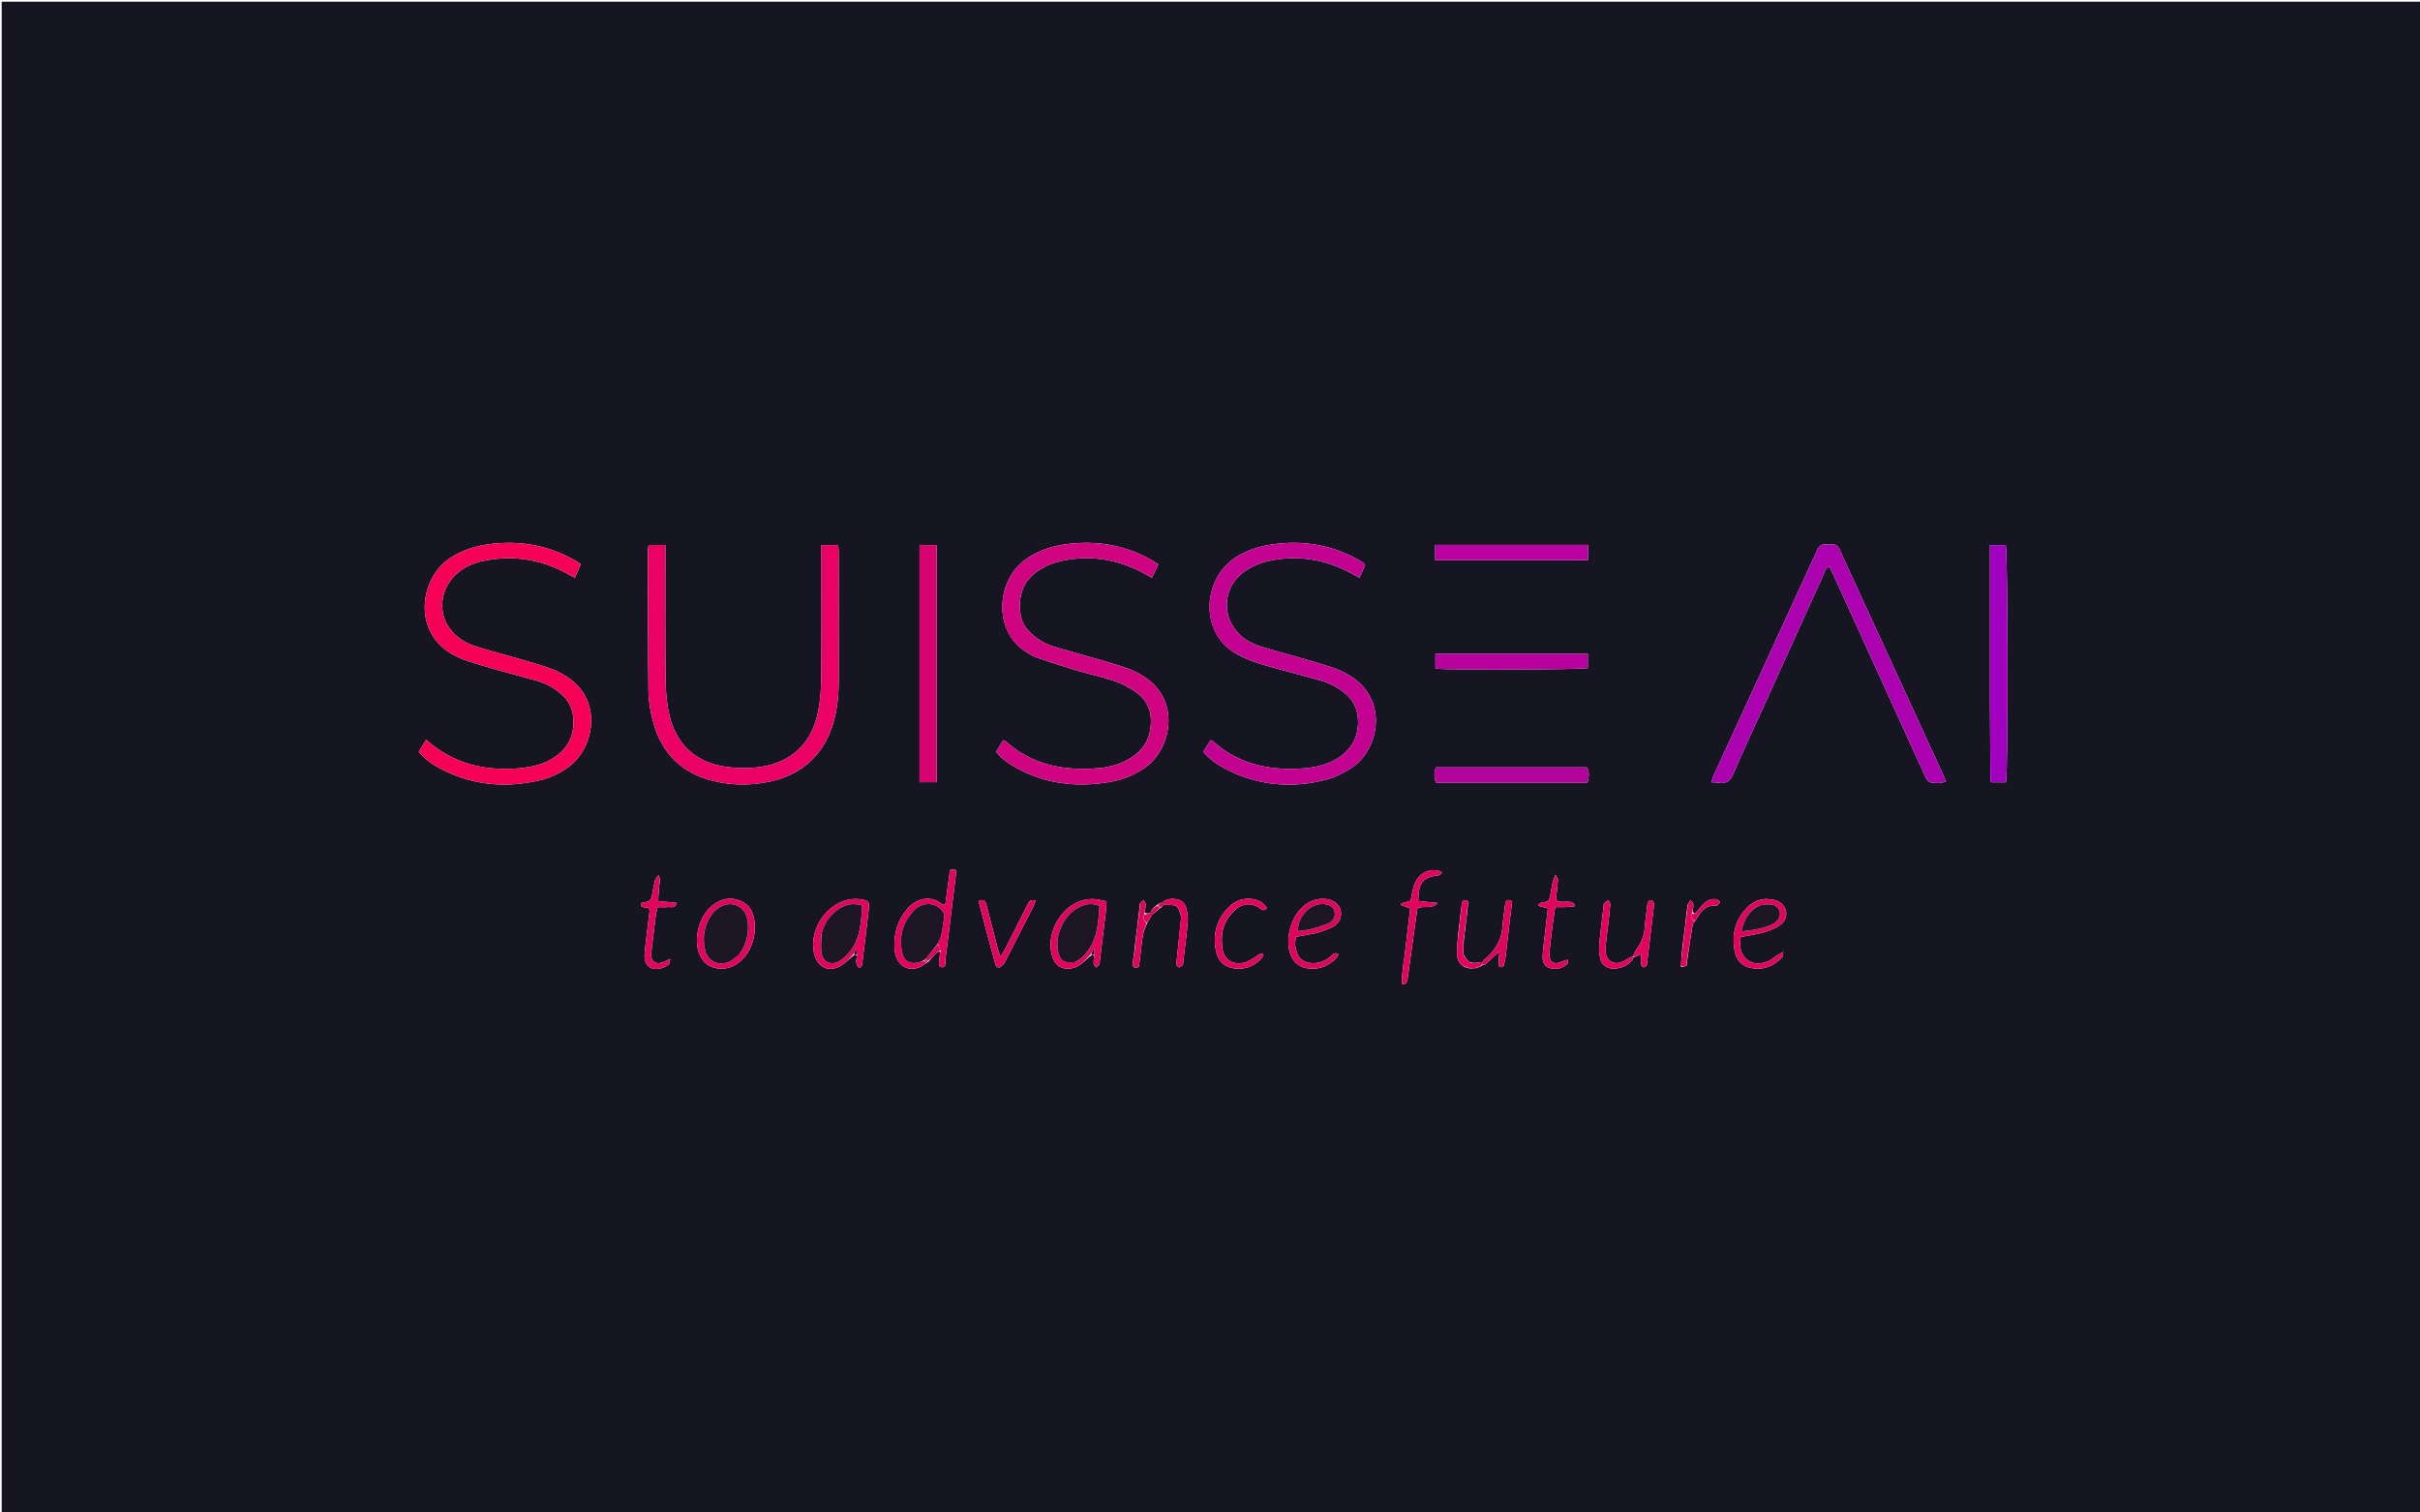 <svg version="1.1" id="Layer_1" xmlns="http://www.w3.org/2000/svg" xmlns:xlink="http://www.w3.org/1999/xlink" x="0px" y="0px"
	 width="100%" viewBox="0 0 2880 1800" enable-background="new 0 0 2880 1800" xml:space="preserve">
<path fill="#161622" opacity="1" stroke="none" 
	d="
M1898,1802 
	C1265.333,1802 633.667,1802 2,1802 
	C2,1202 2,602 2,2 
	C962,2 1922,2 2882,2 
	C2882,602 2882,1202 2882,1802 
	C2554.333,1802 2226.667,1802 1898,1802 
M1376.09,1077.646 
	C1373.009,1080.678 1368.444,1082.83 1369.509,1090.252 
	C1373.827,1086.347 1377.193,1083.304 1382.634,1079.293 
	C1383.545,1078.109 1384.456,1076.924 1385.504,1075.563 
	C1381.896,1073.022 1379.722,1075.16 1376.09,1077.646 
M1105.437,1143.943 
	C1108.292,1140.707 1110.99,1137.311 1114.069,1134.305 
	C1115.557,1132.853 1117.759,1132.133 1119.006,1132.748 
	C1118.625,1135.715 1117.993,1138.678 1117.931,1141.652 
	C1117.86,1145.051 1115.757,1150.446 1120.341,1151.081 
	C1126.604,1151.95 1124.62,1145.359 1125.053,1142.172 
	C1128.323,1118.1 1131.092,1093.959 1134.034,1069.842 
	C1135.242,1059.931 1136.645,1050.041 1137.66,1040.111 
	C1138.23,1034.537 1137.465,1034.176 1130.573,1035.461 
	C1128.726,1049.141 1126.869,1062.896 1124.927,1077.279 
	C1122.718,1076.451 1121.319,1076.284 1120.405,1075.529 
	C1108.873,1066.009 1091.519,1067.8 1079.539,1081.872 
	C1068.468,1094.878 1063.879,1110.272 1064.4,1127.196 
	C1064.511,1130.81 1065.19,1134.524 1066.299,1137.969 
	C1070.25,1150.237 1080.955,1155.696 1093.176,1151.517 
	C1096.507,1150.378 1099.367,1147.863 1103.241,1145.814 
	C1103.762,1145.545 1104.077,1145.122 1105.437,1143.943 
M2001.564,1133.558 
	C2001.136,1139.036 2000.709,1144.514 2000.44,1150.966 
	C2002.413,1150.689 2004.386,1150.413 2007.131,1149.258 
	C2007.215,1148.112 2007.3,1146.965 2007.841,1144.927 
	C2007.904,1143.28 2007.968,1141.633 2008.557,1138.418 
	C2010.414,1125.931 2012.271,1113.444 2014.408,1100.51 
	C2014.489,1100.133 2014.382,1099.822 2015.626,1098.05 
	C2016.085,1097.492 2016.544,1096.934 2017.86,1095.438 
	C2023.455,1085.738 2029.346,1076.604 2042.815,1077.789 
	C2044.114,1077.903 2045.661,1075.186 2047.093,1073.784 
	C2045.751,1072.588 2044.567,1070.657 2043.038,1070.328 
	C2037.472,1069.131 2032.457,1071.21 2028.4,1074.794 
	C2024.976,1077.818 2022.247,1081.63 2019.218,1085.1 
	C2017.696,1086.842 2016.284,1089.123 2014.353,1084.516 
	C2014.683,1081.657 2015.504,1078.737 2015.162,1075.96 
	C2014.953,1074.261 2012.959,1072.781 2011.766,1071.203 
	C2010.741,1072.868 2009.715,1074.533 2008.228,1077.079 
	C2008.164,1078.713 2008.1,1080.347 2007.509,1083.556 
	C2005.895,1097.772 2004.281,1111.987 2002.206,1127.081 
	C2002.151,1128.715 2002.096,1130.349 2001.564,1133.558 
M1743.862,1105.166 
	C1743.845,1104.135 1743.828,1103.104 1744.246,1100.533 
	C1744.704,1096.319 1745.162,1092.106 1746.012,1087.186 
	C1745.989,1086.131 1745.965,1085.077 1746.471,1082.215 
	C1746.78,1079.047 1747.088,1075.88 1747.383,1072.858 
	C1743.038,1070.491 1740.365,1070.884 1739.677,1075.469 
	C1739.05,1079.651 1738.756,1083.883 1737.923,1088.81 
	C1737.943,1089.876 1737.964,1090.941 1737.478,1093.401 
	C1737.216,1096.335 1736.953,1099.27 1736.224,1103.077 
	C1736.177,1104.707 1736.13,1106.337 1735.604,1109.586 
	C1734.959,1117.747 1733.767,1125.912 1733.841,1134.066 
	C1733.901,1140.672 1735.694,1147.146 1743.4,1151.064 
	C1744.949,1151.413 1746.499,1151.762 1749.608,1152.558 
	C1751.738,1152.372 1753.869,1152.187 1756.955,1152.188 
	C1758.429,1151.56 1759.903,1150.932 1763.575,1149.423 
	C1765.788,1146.729 1766.297,1144.678 1761.687,1144.994 
	C1760.417,1145.081 1759.188,1145.761 1756.633,1145.979 
	C1754.427,1146 1752.222,1146.022 1748.663,1145.139 
	C1746.5,1142.769 1744.336,1140.399 1742.26,1137.038 
	C1741.961,1136.101 1741.662,1135.165 1741.539,1132.467 
	C1741.527,1128.928 1741.514,1125.389 1741.964,1120.946 
	C1742.025,1119.275 1742.086,1117.604 1742.652,1114.558 
	C1742.92,1111.652 1743.187,1108.746 1743.862,1105.166 
M1365.631,1097.881 
	C1367.696,1094.289 1369.761,1090.698 1372.316,1086.254 
	C1367.698,1087.048 1364.803,1087.546 1362.355,1086.466 
	C1362.758,1082.935 1363.478,1079.398 1363.419,1075.874 
	C1363.393,1074.302 1361.803,1072.755 1360.922,1071.197 
	C1359.486,1072.56 1357.898,1073.804 1356.692,1075.346 
	C1356.223,1075.945 1356.617,1077.218 1356.161,1079.073 
	C1356.099,1080.719 1356.038,1082.365 1355.459,1085.583 
	C1353.854,1099.788 1352.249,1113.992 1350.184,1129.075 
	C1350.14,1130.71 1350.095,1132.344 1349.593,1135.421 
	C1349.07,1139.036 1348.38,1142.638 1348.062,1146.271 
	C1347.575,1151.819 1350.639,1152.154 1355.432,1150.81 
	C1356.347,1143.083 1357.264,1135.542 1358.128,1127.995 
	C1359.26,1118.115 1359.996,1108.153 1365.631,1097.881 
M1301.999,1137.953 
	C1301.824,1140.944 1301.3,1143.972 1301.614,1146.911 
	C1301.784,1148.505 1303.38,1149.948 1304.333,1151.458 
	C1305.631,1150.294 1307.412,1149.359 1308.104,1147.905 
	C1308.925,1146.182 1308.848,1144.016 1309.092,1142.034 
	C1311.36,1123.528 1313.647,1105.024 1315.847,1086.51 
	C1316.347,1082.307 1316.53,1078.067 1316.941,1072.776 
	C1311.294,1071.694 1306.529,1070.149 1301.711,1069.959 
	C1267.089,1068.598 1241.889,1109.273 1252.822,1139.891 
	C1256.955,1151.462 1267.71,1155.497 1279.819,1151.116 
	C1287.808,1148.225 1292.193,1141.414 1299.813,1136.143 
	C1300.472,1136.209 1301.13,1136.275 1301.999,1137.953 
M1019.755,1137.895 
	C1019.503,1140.544 1018.823,1143.245 1019.137,1145.825 
	C1019.373,1147.773 1020.54,1150.828 1021.884,1151.189 
	C1025.63,1152.196 1025.871,1148.851 1026.197,1146.18 
	C1028.815,1124.71 1031.541,1103.254 1033.968,1081.763 
	C1034.932,1073.224 1033.826,1072.098 1025.346,1070.458 
	C1023.398,1070.081 1021.386,1069.948 1019.397,1069.882 
	C988.71,1068.859 962.218,1102.402 968.719,1134.021 
	C972.481,1152.315 988.086,1158.617 1003.291,1147.636 
	C1007.805,1144.375 1011.408,1139.853 1017.508,1136.078 
	C1018.201,1136.131 1018.894,1136.184 1019.755,1137.895 
M926.727,927.536 
	C960.837,916.501 982.191,893.296 992.061,859.11 
	C996.628,843.289 998.12,827.099 998.113,810.702 
	C998.09,759.737 998.127,708.772 998.097,657.808 
	C998.095,654.904 997.704,652 997.463,648.667 
	C990.749,648.667 984.658,648.667 977.582,648.667 
	C977.582,653.625 977.583,657.921 977.582,662.218 
	C977.581,709.851 977.835,757.487 977.418,805.117 
	C977.3,818.708 976.379,832.499 973.85,845.823 
	C966.381,885.174 941.053,908.653 901.361,913.194 
	C889.886,914.507 877.967,914.444 866.514,912.971 
	C828.025,908.022 804.193,886.358 796.036,848.409 
	C793.124,834.863 792.178,820.691 792.045,806.789 
	C791.58,758.16 791.861,709.525 791.859,660.892 
	C791.859,656.997 791.859,653.101 791.859,648.614 
	C784.459,648.614 778.339,648.614 771.947,648.614 
	C771.614,651.063 771.114,653.009 771.117,654.955 
	C771.194,710.915 770.954,766.879 771.719,822.83 
	C771.895,835.647 774.323,848.77 777.854,861.142 
	C788.226,897.487 812.329,920.59 849.096,929.481 
	C874.435,935.609 899.956,935.089 926.727,927.536 
M620.018,914.131 
	C578.119,918.206 539.927,909.518 507.147,880.339 
	C504.012,885.487 501.295,889.951 498.389,894.723 
	C506.25,904.338 515.981,910.674 526.383,915.949 
	C564.341,935.197 604.075,938.178 645.003,927.987 
	C656.728,925.068 667.387,919.585 677.169,912.352 
	C707.164,890.172 718.429,832.912 673.991,805.071 
	C668.103,801.382 661.854,797.953 655.33,795.661 
	C642.774,791.249 629.939,787.612 617.152,783.884 
	C600.847,779.132 584.399,774.862 568.16,769.901 
	C556.549,766.354 545.788,760.735 537.84,751.346 
	C533.859,746.641 530.282,740.971 528.508,735.134 
	C522.297,714.701 529.438,693.829 546.226,680.594 
	C554.496,674.073 563.921,669.973 574.143,667.771 
	C609.12,660.237 642.354,665.104 673.836,682.064 
	C676.977,683.756 680.112,685.459 684.09,687.612 
	C686.623,681.899 688.832,676.917 691.272,671.415 
	C687.382,669.006 684.401,666.952 681.238,665.232 
	C651.293,648.952 619.315,643.345 585.568,647.173 
	C567.105,649.267 549.854,654.445 534.262,665.14 
	C498.181,689.89 489.87,757.811 545.473,782.259 
	C549.435,784 553.417,785.779 557.539,787.054 
	C569.628,790.793 581.757,794.41 593.936,797.841 
	C609.002,802.087 624.194,805.892 639.218,810.278 
	C650.217,813.49 660.081,819.034 668.687,826.688 
	C677.077,834.151 681.448,843.552 682.309,854.7 
	C684.041,877.117 674.294,893.23 655.151,904.123 
	C644.833,909.994 633.486,912.555 620.018,914.131 
M1471.006,777.906 
	C1488.603,787.924 1508.086,792.596 1527.381,797.806 
	C1542.494,801.887 1557.652,805.817 1572.683,810.181 
	C1583.687,813.376 1593.56,818.889 1602.219,826.48 
	C1610.671,833.891 1615.137,843.276 1616.051,854.398 
	C1617.963,877.67 1606.915,895.962 1584.742,906.283 
	C1572.439,912.009 1559.3,914.115 1545.921,914.78 
	C1508.329,916.646 1473.727,908.759 1444.666,883.178 
	C1443.716,882.342 1442.49,881.822 1440.711,880.739 
	C1437.789,885.488 1435.052,889.937 1432.101,894.735 
	C1439.772,904.017 1449.161,910.286 1459.218,915.468 
	C1497.388,935.138 1537.507,938.549 1578.671,927.777 
	C1589.084,925.052 1599.259,919.844 1608.355,913.944 
	C1641.376,892.521 1653.217,832.214 1606.11,803.951 
	C1600.713,800.712 1595.034,797.67 1589.108,795.639 
	C1576.513,791.324 1563.707,787.608 1550.919,783.88 
	C1534.614,779.128 1518.166,774.852 1501.923,769.901 
	C1490.644,766.463 1480.035,761.152 1472.328,752.04 
	C1467.945,746.856 1463.934,740.59 1462.113,734.146 
	C1456.124,712.956 1463.517,691.976 1481.744,679.624 
	C1489.558,674.328 1498.786,670.151 1507.964,668.011 
	C1542.804,659.886 1576.12,665.096 1607.598,682.074 
	C1610.722,683.759 1613.841,685.454 1617.815,687.605 
	C1620.387,682.053 1622.561,677.361 1624.598,672.964 
	C1623.567,671.454 1623.183,670.396 1622.429,669.876 
	C1619.966,668.179 1617.445,666.534 1614.812,665.121 
	C1580.556,646.743 1544.292,641.978 1506.282,649.248 
	C1494.731,651.457 1483.935,655.558 1473.676,661.413 
	C1431.639,685.403 1425.67,751.847 1471.006,777.906 
M1218.78,774.175 
	C1223.365,776.873 1227.662,780.392 1232.587,782.117 
	C1248.591,787.722 1264.745,792.939 1280.993,797.793 
	C1295.98,802.271 1311.393,805.415 1326.176,810.448 
	C1335.171,813.51 1343.886,818.225 1351.742,823.631 
	C1367.046,834.161 1371.666,849.703 1369.019,867.539 
	C1366.151,886.856 1353.962,898.892 1336.983,906.742 
	C1325,912.282 1312.121,914.157 1299.089,914.792 
	C1261.138,916.641 1226.297,908.505 1197.15,882.469 
	C1196.483,881.873 1195.451,881.685 1193.67,880.903 
	C1190.983,885.446 1188.336,889.92 1185.478,894.751 
	C1192.379,903.293 1200.886,909.05 1209.906,914.026 
	C1245.29,933.543 1283.04,937.366 1322.281,930.367 
	C1336.891,927.761 1350.312,922.124 1362.557,913.629 
	C1394.506,891.464 1405.874,832.54 1360.387,804.574 
	C1354.748,801.107 1348.788,797.867 1342.566,795.704 
	C1329.999,791.336 1317.187,787.654 1304.408,783.922 
	C1287.794,779.071 1271.031,774.715 1254.491,769.632 
	C1243.22,766.169 1233.217,760.238 1224.902,751.652 
	C1219.386,745.956 1215.806,739.258 1214.61,731.506 
	C1211.148,709.056 1217.634,690.356 1237.302,678.01 
	C1244.762,673.328 1253.415,669.734 1262.008,667.81 
	C1296.901,660.001 1330.156,665.305 1361.537,682.412 
	C1364.404,683.975 1367.259,685.56 1371.008,687.624 
	C1373.617,682.014 1375.923,677.058 1378.499,671.52 
	C1373.831,668.69 1370.014,666.08 1365.943,663.957 
	C1336.393,648.548 1304.997,643.383 1272,647.256 
	C1252.845,649.504 1235.005,654.969 1219.263,666.749 
	C1185.732,691.839 1182.672,749.939 1218.78,774.175 
M2105.311,826.752 
	C2109.435,817.647 2113.558,808.542 2117.684,799.439 
	C2135.149,760.902 2152.579,722.348 2170.147,683.858 
	C2171.675,680.51 2172.177,676.093 2177.238,674.515 
	C2178.937,678.015 2180.593,681.248 2182.097,684.55 
	C2207.923,741.246 2233.73,797.949 2259.54,854.652 
	C2270.029,877.696 2280.446,900.774 2291.093,923.746 
	C2292.4,926.566 2294.621,930.588 2296.949,930.992 
	C2302.864,932.017 2309.22,932.689 2315.844,930.02 
	C2314.266,926.267 2313.083,923.211 2311.716,920.238 
	C2277.485,845.773 2243.234,771.317 2208.987,696.859 
	C2202.583,682.936 2195.944,669.115 2189.902,655.036 
	C2187.554,649.565 2184.314,647.148 2178.488,647.957 
	C2176.854,648.184 2175.125,648.215 2173.501,647.952 
	C2167.43,646.966 2164.662,650.151 2162.292,655.323 
	C2121.346,744.668 2080.241,833.939 2039.217,923.248 
	C2038.184,925.497 2037.679,927.989 2036.729,930.996 
	C2040.328,931.237 2042.978,931.21 2045.557,931.624 
	C2054.404,933.045 2059.108,929.639 2062.795,921.057 
	C2076.204,889.841 2090.609,859.052 2105.311,826.752 
M1094.33,914.792 
	C1094.33,920.008 1094.33,925.224 1094.33,930.918 
	C1101.908,930.918 1107.999,930.918 1114.649,930.918 
	C1114.649,836.462 1114.649,742.74 1114.649,648.645 
	C1107.812,648.645 1101.692,648.645 1094.33,648.645 
	C1094.33,737.172 1094.33,825.007 1094.33,914.792 
M2368.186,833 
	C2368.363,864.967 2368.539,896.933 2368.734,928.9 
	C2368.736,929.197 2368.954,929.514 2369.132,929.781 
	C2369.315,930.056 2369.572,930.281 2370.25,931.026 
	C2375.692,931.026 2381.544,931.026 2387.271,931.026 
	C2389.922,920.986 2389.522,656.024 2386.983,648.693 
	C2381.115,648.693 2375.272,648.693 2368.186,648.693 
	C2368.186,709.914 2368.186,770.457 2368.186,833 
M1743.003,931.653 
	C1791.77,931.653 1840.537,931.653 1889.234,931.653 
	C1890.895,924.523 1891.941,918.788 1888.585,913.243 
	C1828.459,913.243 1768.713,913.243 1708.911,913.243 
	C1706.535,919.567 1706.356,925.246 1709.193,931.653 
	C1719.776,931.653 1730.391,931.653 1743.003,931.653 
M1735.023,778.239 
	C1726.185,778.239 1717.346,778.239 1708.266,778.239 
	C1708.266,785.091 1708.266,790.469 1708.266,795.696 
	C1722.779,797.648 1882.2,797.004 1889.62,795.043 
	C1889.62,789.68 1889.62,784.296 1889.62,778.239 
	C1838.108,778.239 1787.562,778.239 1735.023,778.239 
M1848.998,666.712 
	C1862.519,666.682 1876.04,666.651 1889.799,666.621 
	C1889.799,659.673 1889.799,654.22 1889.799,648.493 
	C1828.925,648.493 1768.81,648.493 1708.006,648.493 
	C1708.006,654.436 1708.006,659.903 1708.006,666.711 
	C1754.72,666.711 1800.859,666.711 1848.998,666.712 
M886.966,1137.976 
	C895.21,1126.833 898.922,1114.29 898.264,1100.499 
	C897.673,1088.105 893.576,1077.401 881.376,1072.166 
	C869.23,1066.954 857.843,1069.622 847.709,1077.692 
	C832.51,1089.795 825.242,1115.828 831.787,1134.066 
	C836.148,1146.216 845.41,1152.674 858.41,1152.777 
	C869.967,1152.87 878.777,1147.523 886.966,1137.976 
M2101.625,1069.839 
	C2092.559,1070.405 2084.823,1074.105 2078.676,1080.598 
	C2064.511,1095.561 2060.441,1113.563 2064.72,1133.29 
	C2066.933,1143.492 2073.814,1150.252 2084.426,1152.151 
	C2099.121,1154.781 2111.27,1149.752 2121.16,1138.928 
	C2121.969,1138.042 2121.675,1136.148 2122.195,1132.758 
	C2118.48,1134.939 2116.301,1136.115 2114.231,1137.458 
	C2111.17,1139.444 2108.414,1142.071 2105.127,1143.5 
	C2096.123,1147.414 2086.712,1148.42 2078.726,1141.705 
	C2070.511,1134.797 2070.081,1125.247 2071.668,1115.118 
	C2081.455,1113.208 2090.733,1112.062 2099.581,1109.458 
	C2106.465,1107.432 2113.673,1104.682 2119.215,1100.32 
	C2129.703,1092.065 2127.096,1077.251 2114.786,1072.037 
	C2111.237,1070.534 2107.061,1070.513 2101.625,1069.839 
M1567.623,1110.249 
	C1573.82,1107.921 1580.348,1106.212 1586.131,1103.112 
	C1593.818,1098.991 1597.094,1091.249 1595.594,1083.902 
	C1594.158,1076.867 1587.6,1071.216 1579.088,1070.047 
	C1569.775,1068.768 1561.26,1071.026 1553.645,1076.542 
	C1537.381,1088.324 1528.794,1115.941 1535.479,1134.96 
	C1539.294,1145.812 1546.945,1151.737 1558.425,1152.692 
	C1571.265,1153.76 1581.864,1149.106 1590.621,1139.936 
	C1591.645,1138.863 1592.119,1137.263 1592.973,1135.675 
	C1587.86,1132.391 1585.735,1136.618 1583.26,1138.623 
	C1575.867,1144.615 1567.658,1147.334 1558.2,1145.857 
	C1551.439,1144.802 1546.495,1141.168 1543.907,1134.804 
	C1541.368,1128.56 1540.315,1122.119 1542.647,1114.91 
	C1550.433,1113.474 1558.221,1112.039 1567.623,1110.249 
M1675.095,1165.366 
	C1679.006,1137.125 1682.917,1108.885 1686.756,1081.159 
	C1694.122,1077 1703.07,1082.961 1711.026,1074.734 
	C1702.025,1073.799 1695.07,1073.076 1687.939,1072.335 
	C1687.939,1070.004 1687.862,1068.683 1687.951,1067.374 
	C1689.19,1049.125 1694.149,1043.985 1712.391,1041.654 
	C1713.574,1041.503 1714.581,1039.968 1716.498,1038.399 
	C1713.943,1037.233 1712.593,1036.263 1711.116,1035.999 
	C1697.726,1033.605 1686.291,1041.413 1682.168,1055.994 
	C1680.655,1061.345 1679.851,1066.898 1678.798,1072 
	C1674.527,1073.201 1670.987,1074.195 1667.447,1075.19 
	C1667.467,1075.841 1667.487,1076.493 1667.507,1077.144 
	C1670.978,1078.413 1674.449,1079.682 1678.338,1081.104 
	C1676.506,1096.373 1674.538,1111.189 1672.999,1126.049 
	C1671.448,1141.018 1668.147,1155.87 1668.349,1170.767 
	C1673.459,1172.182 1673.938,1169.249 1675.095,1165.366 
M1176.386,1117.279 
	C1176.918,1119.201 1177.463,1121.119 1177.982,1123.045 
	C1179.969,1130.426 1181.968,1137.805 1183.921,1145.195 
	C1184.701,1148.147 1185.433,1151.733 1189.167,1151.276 
	C1191.237,1151.022 1193.05,1148.427 1194.902,1146.801 
	C1195.368,1146.392 1195.542,1145.649 1195.846,1145.058 
	C1207.223,1122.875 1218.619,1100.702 1229.944,1078.493 
	C1230.933,1076.552 1231.455,1074.374 1232.265,1072.104 
	C1225.648,1069.328 1224.178,1074.124 1222.319,1077.756 
	C1213.538,1094.918 1204.897,1112.153 1196.169,1129.342 
	C1194.736,1132.164 1193.115,1134.891 1190.797,1139.078 
	C1189.408,1135.101 1188.512,1132.993 1187.933,1130.801 
	C1184.624,1118.269 1181.39,1105.717 1178.129,1093.172 
	C1176.624,1087.382 1175.168,1081.578 1173.593,1075.807 
	C1172.383,1071.371 1169.767,1069.912 1164.576,1072.501 
	C1168.396,1086.956 1172.192,1101.324 1176.386,1117.279 
M784.016,1060.124 
	C783.518,1054.487 787.271,1048.804 783.806,1041.258 
	C781.779,1044.24 780.116,1045.766 779.612,1047.608 
	C778.387,1052.087 777.67,1056.706 776.802,1061.279 
	C774.682,1072.436 774.692,1072.423 763.761,1074.566 
	C763.312,1074.654 763.016,1075.521 762.477,1076.26 
	C763.452,1082.491 770.624,1077.362 773.169,1082.973 
	C772.517,1088.515 771.693,1095.421 770.892,1102.33 
	C769.591,1113.56 767.849,1124.762 767.126,1136.03 
	C766.249,1149.702 775.416,1156.289 788.479,1151.82 
	C791.243,1150.874 793.916,1149.245 796.153,1147.362 
	C797.142,1146.529 796.938,1144.28 797.582,1141.217 
	C793.159,1143.167 790.319,1144.787 787.266,1145.691 
	C780.236,1147.772 775.446,1144.321 774.926,1137.021 
	C774.809,1135.384 775.07,1133.708 775.266,1132.063 
	C777,1117.533 778.707,1103 780.557,1088.485 
	C780.918,1085.653 781.865,1082.895 782.662,1079.611 
	C787.352,1079.611 791.341,1079.912 795.262,1079.521 
	C798.699,1079.178 803.495,1081.537 805.446,1074.523 
	C797.908,1073.809 790.893,1073.145 783.151,1072.411 
	C783.415,1068.414 783.628,1065.182 784.016,1060.124 
M1854.187,1046.486 
	C1853.484,1045.214 1852.782,1043.942 1851.13,1040.952 
	C1845.615,1052.102 1846.704,1063.231 1843.059,1071.718 
	C1838.864,1075.156 1833.237,1071.841 1830.256,1077.868 
	C1834.342,1078.987 1837.913,1079.965 1842.094,1081.11 
	C1840.998,1090.619 1839.909,1099.842 1838.881,1109.072 
	C1837.812,1118.658 1836.411,1128.229 1835.889,1137.847 
	C1835.464,1145.672 1838.506,1150.375 1844.34,1152.078 
	C1852.294,1154.4 1859.521,1152.559 1865.497,1146.8 
	C1866.285,1146.04 1865.844,1144.004 1865.966,1142.626 
	C1864.84,1142.439 1864.469,1142.255 1864.203,1142.354 
	C1862.672,1142.92 1861.152,1143.519 1859.656,1144.171 
	C1848.549,1149.016 1842.994,1145.255 1844.033,1132.987 
	C1845.043,1121.057 1846.718,1109.181 1848.196,1097.294 
	C1848.886,1091.751 1849.801,1086.237 1850.775,1079.614 
	C1855.058,1079.614 1858.628,1079.703 1862.191,1079.589 
	C1865.923,1079.47 1869.648,1079.155 1873.376,1078.925 
	C1873.452,1077.954 1873.528,1076.983 1873.604,1076.012 
	C1867.843,1069.913 1858.59,1076.299 1851.713,1071.236 
	C1852.515,1063.679 1853.352,1055.794 1854.187,1046.486 
M1475.309,1078.815 
	C1483.926,1074.935 1492.148,1075.299 1499.75,1081.261 
	C1502.367,1083.313 1504.746,1084.478 1507.625,1080.524 
	C1503.294,1073.827 1497.072,1070.626 1489.487,1069.818 
	C1479.254,1068.728 1470.21,1071.923 1462.958,1079.007 
	C1448.24,1093.384 1443.029,1111.135 1446.988,1131.12 
	C1449.964,1146.141 1459.672,1152.943 1474.903,1152.823 
	C1485.661,1152.737 1494.139,1148.093 1501.311,1140.584 
	C1502.475,1139.365 1502.933,1137.474 1503.742,1135.843 
	C1499.421,1133.119 1497.819,1136.664 1495.447,1138.003 
	C1490.857,1140.595 1486.476,1144.089 1481.528,1145.415 
	C1467.81,1149.092 1456.702,1142.445 1454.795,1128.872 
	C1452.033,1109.209 1456.402,1091.718 1475.309,1078.815 
M1913.942,1099.851 
	C1914.807,1091.911 1915.829,1083.982 1916.402,1076.021 
	C1916.512,1074.501 1914.852,1072.854 1914.009,1071.265 
	C1912.323,1072.484 1910.393,1073.486 1909.047,1075.006 
	C1908.305,1075.844 1908.502,1077.546 1908.349,1078.867 
	C1906.578,1094.073 1904.582,1109.258 1903.195,1124.498 
	C1902.721,1129.704 1903.259,1135.154 1904.29,1140.302 
	C1905.381,1145.743 1908.855,1149.797 1914.363,1151.796 
	C1922.277,1154.67 1938.477,1151.004 1943.531,1140.389 
	C1943.685,1140.066 1943.026,1139.355 1942.353,1138.084 
	C1940.47,1139.152 1938.557,1140.139 1936.745,1141.283 
	C1930.624,1145.147 1924.102,1148.343 1917.161,1144.225 
	C1910.05,1140.006 1910.464,1132.435 1910.991,1125.439 
	C1911.59,1117.482 1912.799,1109.57 1913.942,1099.851 
M1789.115,1150.279 
	C1789.971,1146.761 1791.172,1143.286 1791.623,1139.717 
	C1793.333,1126.185 1794.77,1112.618 1796.37,1099.072 
	C1797.414,1090.239 1798.564,1081.419 1799.654,1072.694 
	C1794.325,1069.782 1791.953,1071.285 1791.332,1076.072 
	C1790.135,1085.308 1788.609,1094.529 1787.983,1103.808 
	C1787.027,1117.99 1780.216,1128.983 1770.486,1138.603 
	C1768.838,1140.231 1766.572,1141.312 1765.2,1143.11 
	C1764.41,1144.147 1764.839,1146.115 1764.72,1147.663 
	C1765.324,1148.002 1765.928,1148.34 1766.533,1148.679 
	C1772.003,1143.701 1777.474,1138.724 1784.37,1132.449 
	C1784.016,1138.375 1783.624,1142.557 1783.566,1146.743 
	C1783.526,1149.603 1784.082,1152.327 1789.115,1150.279 
M1405.778,1091.503 
	C1404.101,1107.394 1402.414,1123.284 1400.758,1139.178 
	C1400.449,1142.15 1399.952,1145.161 1400.185,1148.104 
	C1400.28,1149.302 1402.206,1151.37 1403.094,1151.268 
	C1404.672,1151.085 1406.253,1149.716 1407.51,1148.507 
	C1408.081,1147.958 1407.908,1146.609 1408.024,1145.617 
	C1409.928,1129.406 1412.144,1113.222 1413.543,1096.967 
	C1414.015,1091.481 1413.022,1085.654 1411.586,1080.28 
	C1410.131,1074.837 1405.829,1071.184 1400.165,1070.219 
	C1394.022,1069.171 1387.942,1069.432 1381.811,1075.421 
	C1384.994,1076.27 1386.671,1077.148 1388.312,1077.086 
	C1400.825,1076.617 1402.446,1077.73 1405.778,1091.503 
M1943.354,1139.62 
	C1946.196,1138.412 1949.038,1137.204 1952.945,1135.543 
	C1952.945,1140.359 1952.699,1144.204 1953.086,1147.985 
	C1953.212,1149.218 1954.866,1151.017 1956.04,1151.207 
	C1957.099,1151.378 1958.778,1149.927 1959.583,1148.773 
	C1960.267,1147.793 1960.132,1146.22 1960.292,1144.901 
	C1962.854,1123.744 1965.422,1102.587 1967.937,1081.423 
	C1968.211,1079.12 1968.542,1076.706 1968.114,1074.484 
	C1967.871,1073.225 1966.215,1071.485 1965.05,1071.365 
	C1963.836,1071.239 1961.785,1072.515 1961.281,1073.686 
	C1960.39,1075.759 1960.315,1078.206 1960.037,1080.513 
	C1959.082,1088.447 1957.887,1096.367 1957.345,1104.33 
	C1956.686,1114.013 1952.898,1122.315 1947.445,1130.077 
	C1945.73,1132.518 1944.182,1135.077 1943.354,1139.62 
z"/>
<path fill="#EB0166" opacity="1" stroke="none" 
	d="
M925.96,927.76 
	C899.956,935.089 874.435,935.609 849.096,929.481 
	C812.329,920.59 788.226,897.487 777.854,861.142 
	C774.323,848.77 771.895,835.647 771.719,822.83 
	C770.954,766.879 771.194,710.915 771.117,654.955 
	C771.114,653.009 771.614,651.063 771.947,648.614 
	C778.339,648.614 784.459,648.614 791.859,648.614 
	C791.859,653.101 791.859,656.997 791.859,660.892 
	C791.861,709.525 791.58,758.16 792.045,806.789 
	C792.178,820.691 793.124,834.863 796.036,848.409 
	C804.193,886.358 828.025,908.022 866.514,912.971 
	C877.967,914.444 889.886,914.507 901.361,913.194 
	C941.053,908.653 966.381,885.174 973.85,845.823 
	C976.379,832.499 977.3,818.708 977.418,805.117 
	C977.835,757.487 977.581,709.851 977.582,662.218 
	C977.583,657.921 977.582,653.625 977.582,648.667 
	C984.658,648.667 990.749,648.667 997.463,648.667 
	C997.704,652 998.095,654.904 998.097,657.808 
	C998.127,708.772 998.09,759.737 998.113,810.702 
	C998.12,827.099 996.628,843.289 992.061,859.11 
	C982.191,893.296 960.837,916.501 925.96,927.76 
z"/>
<path fill="#F50256" opacity="1" stroke="none" 
	d="
M620.921,914.05 
	C633.486,912.555 644.833,909.994 655.151,904.123 
	C674.294,893.23 684.041,877.117 682.309,854.7 
	C681.448,843.552 677.077,834.151 668.687,826.688 
	C660.081,819.034 650.217,813.49 639.218,810.278 
	C624.194,805.892 609.002,802.087 593.936,797.841 
	C581.757,794.41 569.628,790.793 557.539,787.054 
	C553.417,785.779 549.435,784 545.473,782.259 
	C489.87,757.811 498.181,689.89 534.262,665.14 
	C549.854,654.445 567.105,649.267 585.568,647.173 
	C619.315,643.345 651.293,648.952 681.238,665.232 
	C684.401,666.952 687.382,669.006 691.272,671.415 
	C688.832,676.917 686.623,681.899 684.09,687.612 
	C680.112,685.459 676.977,683.756 673.836,682.064 
	C642.354,665.104 609.12,660.237 574.143,667.771 
	C563.921,669.973 554.496,674.073 546.226,680.594 
	C529.438,693.829 522.297,714.701 528.508,735.134 
	C530.282,740.971 533.859,746.641 537.84,751.346 
	C545.788,760.735 556.549,766.354 568.16,769.901 
	C584.399,774.862 600.847,779.132 617.152,783.884 
	C629.939,787.612 642.774,791.249 655.33,795.661 
	C661.854,797.953 668.103,801.382 673.991,805.071 
	C718.429,832.912 707.164,890.172 677.169,912.352 
	C667.387,919.585 656.728,925.068 645.003,927.987 
	C604.075,938.178 564.341,935.197 526.383,915.949 
	C515.981,910.674 506.25,904.338 498.389,894.723 
	C501.295,889.951 504.012,885.487 507.147,880.339 
	C539.927,909.518 578.119,918.206 620.921,914.05 
z"/>
<path fill="#C40291" opacity="1" stroke="none" 
	d="
M1470.393,777.531 
	C1425.67,751.847 1431.639,685.403 1473.676,661.413 
	C1483.935,655.558 1494.731,651.457 1506.282,649.248 
	C1544.292,641.978 1580.556,646.743 1614.812,665.121 
	C1617.445,666.534 1619.966,668.179 1622.429,669.876 
	C1623.183,670.396 1623.567,671.454 1624.598,672.964 
	C1622.561,677.361 1620.387,682.053 1617.815,687.605 
	C1613.841,685.454 1610.722,683.759 1607.598,682.074 
	C1576.12,665.096 1542.804,659.886 1507.964,668.011 
	C1498.786,670.151 1489.558,674.328 1481.744,679.624 
	C1463.517,691.976 1456.124,712.956 1462.113,734.146 
	C1463.934,740.59 1467.945,746.856 1472.328,752.04 
	C1480.035,761.152 1490.644,766.463 1501.923,769.901 
	C1518.166,774.852 1534.614,779.128 1550.919,783.88 
	C1563.707,787.608 1576.513,791.324 1589.108,795.639 
	C1595.034,797.67 1600.713,800.712 1606.11,803.951 
	C1653.217,832.214 1641.376,892.521 1608.355,913.944 
	C1599.259,919.844 1589.084,925.052 1578.671,927.777 
	C1537.507,938.549 1497.388,935.138 1459.218,915.468 
	C1449.161,910.286 1439.772,904.017 1432.101,894.735 
	C1435.052,889.937 1437.789,885.488 1440.711,880.739 
	C1442.49,881.822 1443.716,882.342 1444.666,883.178 
	C1473.727,908.759 1508.329,916.646 1545.921,914.78 
	C1559.3,914.115 1572.439,912.009 1584.742,906.283 
	C1606.915,895.962 1617.963,877.67 1616.051,854.398 
	C1615.137,843.276 1610.671,833.891 1602.219,826.48 
	C1593.56,818.889 1583.687,813.376 1572.683,810.181 
	C1557.652,805.817 1542.494,801.887 1527.381,797.806 
	C1508.086,792.596 1488.603,787.924 1470.393,777.531 
z"/>
<path fill="#D00381" opacity="1" stroke="none" 
	d="
M1218.207,773.753 
	C1182.672,749.939 1185.732,691.839 1219.263,666.749 
	C1235.005,654.969 1252.845,649.504 1272,647.256 
	C1304.997,643.383 1336.393,648.548 1365.943,663.957 
	C1370.014,666.08 1373.831,668.69 1378.499,671.52 
	C1375.923,677.058 1373.617,682.014 1371.008,687.624 
	C1367.259,685.56 1364.404,683.975 1361.537,682.412 
	C1330.156,665.305 1296.901,660.001 1262.008,667.81 
	C1253.415,669.734 1244.762,673.328 1237.302,678.01 
	C1217.634,690.356 1211.148,709.056 1214.61,731.506 
	C1215.806,739.258 1219.386,745.956 1224.902,751.652 
	C1233.217,760.238 1243.22,766.169 1254.491,769.632 
	C1271.031,774.715 1287.794,779.071 1304.408,783.922 
	C1317.187,787.654 1329.999,791.336 1342.566,795.704 
	C1348.788,797.867 1354.748,801.107 1360.387,804.574 
	C1405.874,832.54 1394.506,891.464 1362.557,913.629 
	C1350.312,922.124 1336.891,927.761 1322.281,930.367 
	C1283.04,937.366 1245.29,933.543 1209.906,914.026 
	C1200.886,909.05 1192.379,903.293 1185.478,894.751 
	C1188.336,889.92 1190.983,885.446 1193.67,880.903 
	C1195.451,881.685 1196.483,881.873 1197.15,882.469 
	C1226.297,908.505 1261.138,916.641 1299.089,914.792 
	C1312.121,914.157 1325,912.282 1336.983,906.742 
	C1353.962,898.892 1366.151,886.856 1369.019,867.539 
	C1371.666,849.703 1367.046,834.161 1351.742,823.631 
	C1343.886,818.225 1335.171,813.51 1326.176,810.448 
	C1311.393,805.415 1295.98,802.271 1280.993,797.793 
	C1264.745,792.939 1248.591,787.722 1232.587,782.117 
	C1227.662,780.392 1223.365,776.873 1218.207,773.753 
z"/>
<path fill="#AB01AE" opacity="1" stroke="none" 
	d="
M2104.975,827.427 
	C2090.609,859.052 2076.204,889.841 2062.795,921.057 
	C2059.108,929.639 2054.404,933.045 2045.557,931.624 
	C2042.978,931.21 2040.328,931.237 2036.729,930.996 
	C2037.679,927.989 2038.184,925.497 2039.217,923.248 
	C2080.241,833.939 2121.346,744.668 2162.292,655.323 
	C2164.662,650.151 2167.43,646.966 2173.501,647.952 
	C2175.125,648.215 2176.854,648.184 2178.488,647.957 
	C2184.314,647.148 2187.554,649.565 2189.902,655.036 
	C2195.944,669.115 2202.583,682.936 2208.987,696.859 
	C2243.234,771.317 2277.485,845.773 2311.716,920.238 
	C2313.083,923.211 2314.266,926.267 2315.844,930.02 
	C2309.22,932.689 2302.864,932.017 2296.949,930.992 
	C2294.621,930.588 2292.4,926.566 2291.093,923.746 
	C2280.446,900.774 2270.029,877.696 2259.54,854.652 
	C2233.73,797.949 2207.923,741.246 2182.097,684.55 
	C2180.593,681.248 2178.937,678.015 2177.238,674.515 
	C2172.177,676.093 2171.675,680.51 2170.147,683.858 
	C2152.579,722.348 2135.149,760.902 2117.684,799.439 
	C2113.558,808.542 2109.435,817.647 2104.975,827.427 
z"/>
<path fill="#D60371" opacity="1" stroke="none" 
	d="
M1094.33,913.817 
	C1094.33,825.007 1094.33,737.172 1094.33,648.645 
	C1101.692,648.645 1107.812,648.645 1114.649,648.645 
	C1114.649,742.74 1114.649,836.462 1114.649,930.918 
	C1107.999,930.918 1101.908,930.918 1094.33,930.918 
	C1094.33,925.224 1094.33,920.008 1094.33,913.817 
z"/>
<path fill="#A101BE" opacity="1" stroke="none" 
	d="
M2368.186,832 
	C2368.186,770.457 2368.186,709.914 2368.186,648.693 
	C2375.272,648.693 2381.115,648.693 2386.983,648.693 
	C2389.522,656.024 2389.922,920.986 2387.271,931.026 
	C2381.544,931.026 2375.692,931.026 2370.25,931.026 
	C2369.572,930.281 2369.315,930.056 2369.132,929.781 
	C2368.954,929.514 2368.736,929.197 2368.734,928.9 
	C2368.539,896.933 2368.363,864.967 2368.186,832 
z"/>
<path fill="#B2039B" opacity="1" stroke="none" 
	d="
M1742.004,931.653 
	C1730.391,931.653 1719.776,931.653 1709.193,931.653 
	C1706.356,925.246 1706.535,919.567 1708.911,913.243 
	C1768.713,913.243 1828.459,913.243 1888.585,913.243 
	C1891.941,918.788 1890.895,924.523 1889.234,931.653 
	C1840.537,931.653 1791.77,931.653 1742.004,931.653 
z"/>
<path fill="#B802A0" opacity="1" stroke="none" 
	d="
M1736.02,778.239 
	C1787.562,778.239 1838.108,778.239 1889.62,778.239 
	C1889.62,784.296 1889.62,789.68 1889.62,795.043 
	C1882.2,797.004 1722.779,797.648 1708.266,795.696 
	C1708.266,790.469 1708.266,785.091 1708.266,778.239 
	C1717.346,778.239 1726.185,778.239 1736.02,778.239 
z"/>
<path fill="#BB01A2" opacity="1" stroke="none" 
	d="
M1847.998,666.711 
	C1800.859,666.711 1754.72,666.711 1708.006,666.711 
	C1708.006,659.903 1708.006,654.436 1708.006,648.493 
	C1768.81,648.493 1828.925,648.493 1889.799,648.493 
	C1889.799,654.22 1889.799,659.673 1889.799,666.621 
	C1876.04,666.651 1862.519,666.682 1847.998,666.711 
z"/>
<path fill="#E4045F" opacity="1" stroke="none" 
	d="
M1102.444,1145.979 
	C1099.367,1147.863 1096.507,1150.378 1093.176,1151.517 
	C1080.955,1155.696 1070.25,1150.237 1066.299,1137.969 
	C1065.19,1134.524 1064.511,1130.81 1064.4,1127.196 
	C1063.879,1110.272 1068.468,1094.878 1079.539,1081.872 
	C1091.519,1067.8 1108.873,1066.009 1120.405,1075.529 
	C1121.319,1076.284 1122.718,1076.451 1124.927,1077.279 
	C1126.869,1062.896 1128.726,1049.141 1130.573,1035.461 
	C1137.465,1034.176 1138.23,1034.537 1137.66,1040.111 
	C1136.645,1050.041 1135.242,1059.931 1134.034,1069.842 
	C1131.092,1093.959 1128.323,1118.1 1125.053,1142.172 
	C1124.62,1145.359 1126.604,1151.95 1120.341,1151.081 
	C1115.757,1150.446 1117.86,1145.051 1117.931,1141.652 
	C1117.993,1138.678 1118.625,1135.715 1119.375,1131.359 
	C1118.403,1127.951 1117.062,1125.931 1115.891,1123.177 
	C1121.749,1112.983 1121.941,1102.194 1123.555,1091.736 
	C1124.186,1087.647 1122.449,1084.729 1119.7,1082.044 
	C1111.32,1073.857 1097.399,1073.724 1088.24,1082.978 
	C1074.435,1096.927 1069.674,1114.213 1073.579,1133.341 
	C1075.85,1144.469 1083.711,1148.281 1094.642,1144.982 
	C1096.224,1144.505 1097.737,1143.796 1100.071,1143.892 
	C1101.388,1145.053 1101.916,1145.516 1102.444,1145.979 
z"/>
<path fill="#E2055E" opacity="1" stroke="none" 
	d="
M1015.429,1135.908 
	C1011.408,1139.853 1007.805,1144.375 1003.291,1147.636 
	C988.086,1158.617 972.481,1152.315 968.719,1134.021 
	C962.218,1102.402 988.71,1068.859 1019.397,1069.882 
	C1021.386,1069.948 1023.398,1070.081 1025.346,1070.458 
	C1033.826,1072.098 1034.932,1073.224 1033.968,1081.763 
	C1031.541,1103.254 1028.815,1124.71 1026.197,1146.18 
	C1025.871,1148.851 1025.63,1152.196 1021.884,1151.189 
	C1020.54,1150.828 1019.373,1147.773 1019.137,1145.825 
	C1018.823,1143.245 1019.503,1140.544 1019.867,1136.509 
	C1019.778,1133.746 1019.576,1132.371 1019.126,1129.311 
	C1017.297,1132.575 1016.363,1134.242 1015.429,1135.908 
M977.643,1111.307 
	C977.618,1119.2 976.375,1127.333 977.866,1134.93 
	C979.911,1145.351 989.374,1149.254 998.661,1143.919 
	C1003.674,1141.04 1008.096,1136.551 1011.728,1131.953 
	C1024.242,1116.109 1024.599,1096.999 1026.118,1077.76 
	C1015.023,1074.146 1005.732,1076.482 997.123,1082.435 
	C987.42,1089.144 981.441,1098.56 977.643,1111.307 
z"/>
<path fill="#E2055E" opacity="1" stroke="none" 
	d="
M1297.838,1135.935 
	C1292.193,1141.414 1287.808,1148.225 1279.819,1151.116 
	C1267.71,1155.497 1256.955,1151.462 1252.822,1139.891 
	C1241.889,1109.273 1267.089,1068.598 1301.711,1069.959 
	C1306.529,1070.149 1311.294,1071.694 1316.941,1072.776 
	C1316.53,1078.067 1316.347,1082.307 1315.847,1086.51 
	C1313.647,1105.024 1311.36,1123.528 1309.092,1142.034 
	C1308.848,1144.016 1308.925,1146.182 1308.104,1147.905 
	C1307.412,1149.359 1305.631,1150.294 1304.333,1151.458 
	C1303.38,1149.948 1301.784,1148.505 1301.614,1146.911 
	C1301.3,1143.972 1301.824,1140.944 1302.125,1136.701 
	C1302.25,1133.943 1302.25,1132.438 1302.25,1128.464 
	C1299.957,1132.347 1298.897,1134.141 1297.838,1135.935 
M1279.184,1145.028 
	C1286.63,1141.987 1291.418,1136.109 1295.824,1129.718 
	C1306.599,1114.089 1307.083,1096.149 1308.463,1078.087 
	C1299.806,1074.528 1292.183,1075.816 1284.767,1079.35 
	C1266.493,1088.057 1254.778,1112.511 1259.28,1132.326 
	C1261.782,1143.34 1265.786,1146.204 1279.184,1145.028 
z"/>
<path fill="#E2055E" opacity="1" stroke="none" 
	d="
M886.527,1138.533 
	C878.777,1147.523 869.967,1152.87 858.41,1152.777 
	C845.41,1152.674 836.148,1146.216 831.787,1134.066 
	C825.242,1115.828 832.51,1089.795 847.709,1077.692 
	C857.843,1069.622 869.23,1066.954 881.376,1072.166 
	C893.576,1077.401 897.673,1088.105 898.264,1100.499 
	C898.922,1114.29 895.21,1126.833 886.527,1138.533 
M880.264,1135.064 
	C888.741,1123.452 891.456,1110.3 889.794,1096.316 
	C887.598,1077.84 869.216,1070.114 854.182,1081.13 
	C852.059,1082.685 850.022,1084.524 848.418,1086.597 
	C838.179,1099.839 835.441,1114.953 839.182,1130.903 
	C842.31,1144.239 855.52,1150.177 868.245,1144.42 
	C872.343,1142.567 875.67,1139.006 880.264,1135.064 
z"/>
<path fill="#E2055E" opacity="1" stroke="none" 
	d="
M2102.399,1069.825 
	C2107.061,1070.513 2111.237,1070.534 2114.786,1072.037 
	C2127.096,1077.251 2129.703,1092.065 2119.215,1100.32 
	C2113.673,1104.682 2106.465,1107.432 2099.581,1109.458 
	C2090.733,1112.062 2081.455,1113.208 2071.668,1115.118 
	C2070.081,1125.247 2070.511,1134.797 2078.726,1141.705 
	C2086.712,1148.42 2096.123,1147.414 2105.127,1143.5 
	C2108.414,1142.071 2111.17,1139.444 2114.231,1137.458 
	C2116.301,1136.115 2118.48,1134.939 2122.195,1132.758 
	C2121.675,1136.148 2121.969,1138.042 2121.16,1138.928 
	C2111.27,1149.752 2099.121,1154.781 2084.426,1152.151 
	C2073.814,1150.252 2066.933,1143.492 2064.72,1133.29 
	C2060.441,1113.563 2064.511,1095.561 2078.676,1080.598 
	C2084.823,1074.105 2092.559,1070.405 2102.399,1069.825 
M2093.631,1077.787 
	C2081.183,1083.662 2075.616,1094.142 2072.406,1108.46 
	C2086.536,1106.938 2098.852,1105.28 2110.243,1099.42 
	C2111.691,1098.675 2113.05,1097.619 2114.207,1096.464 
	C2121.421,1089.267 2118.731,1078.647 2108.782,1076.64 
	C2104.436,1075.763 2099.672,1076.952 2093.631,1077.787 
z"/>
<path fill="#DE055D" opacity="1" stroke="none" 
	d="
M1566.816,1110.426 
	C1558.221,1112.039 1550.433,1113.474 1542.647,1114.91 
	C1540.315,1122.119 1541.368,1128.56 1543.907,1134.804 
	C1546.495,1141.168 1551.439,1144.802 1558.2,1145.857 
	C1567.658,1147.334 1575.867,1144.615 1583.26,1138.623 
	C1585.735,1136.618 1587.86,1132.391 1592.973,1135.675 
	C1592.119,1137.263 1591.645,1138.863 1590.621,1139.936 
	C1581.864,1149.106 1571.265,1153.76 1558.425,1152.692 
	C1546.945,1151.737 1539.294,1145.812 1535.479,1134.96 
	C1528.794,1115.941 1537.381,1088.324 1553.645,1076.542 
	C1561.26,1071.026 1569.775,1068.768 1579.088,1070.047 
	C1587.6,1071.216 1594.158,1076.867 1595.594,1083.902 
	C1597.094,1091.249 1593.818,1098.991 1586.131,1103.112 
	C1580.348,1106.212 1573.82,1107.921 1566.816,1110.426 
M1558.931,1106.183 
	C1566.479,1103.726 1574.328,1101.919 1581.483,1098.613 
	C1587.564,1095.802 1589.539,1089.903 1588.095,1084.436 
	C1586.818,1079.6 1582.403,1076.567 1575.825,1076.006 
	C1559.711,1074.633 1544.13,1090.208 1544.62,1108.141 
	C1548.895,1107.585 1553.087,1107.04 1558.931,1106.183 
z"/>
<path fill="#E2055E" opacity="1" stroke="none" 
	d="
M1674.935,1166.055 
	C1673.938,1169.249 1673.459,1172.182 1668.349,1170.767 
	C1668.147,1155.87 1671.448,1141.018 1672.999,1126.049 
	C1674.538,1111.189 1676.506,1096.373 1678.338,1081.104 
	C1674.449,1079.682 1670.978,1078.413 1667.507,1077.144 
	C1667.487,1076.493 1667.467,1075.841 1667.447,1075.19 
	C1670.987,1074.195 1674.527,1073.201 1678.798,1072 
	C1679.851,1066.898 1680.655,1061.345 1682.168,1055.994 
	C1686.291,1041.413 1697.726,1033.605 1711.116,1035.999 
	C1712.593,1036.263 1713.943,1037.233 1716.498,1038.399 
	C1714.581,1039.968 1713.574,1041.503 1712.391,1041.654 
	C1694.149,1043.985 1689.19,1049.125 1687.951,1067.374 
	C1687.862,1068.683 1687.939,1070.004 1687.939,1072.335 
	C1695.07,1073.076 1702.025,1073.799 1711.026,1074.734 
	C1703.07,1082.961 1694.122,1077 1686.756,1081.159 
	C1682.917,1108.885 1679.006,1137.125 1674.935,1166.055 
z"/>
<path fill="#E2055E" opacity="1" stroke="none" 
	d="
M1176.188,1116.486 
	C1172.192,1101.324 1168.396,1086.956 1164.576,1072.501 
	C1169.767,1069.912 1172.383,1071.371 1173.593,1075.807 
	C1175.168,1081.578 1176.624,1087.382 1178.129,1093.172 
	C1181.39,1105.717 1184.624,1118.269 1187.933,1130.801 
	C1188.512,1132.993 1189.408,1135.101 1190.797,1139.078 
	C1193.115,1134.891 1194.736,1132.164 1196.169,1129.342 
	C1204.897,1112.153 1213.538,1094.918 1222.319,1077.756 
	C1224.178,1074.124 1225.648,1069.328 1232.265,1072.104 
	C1231.455,1074.374 1230.933,1076.552 1229.944,1078.493 
	C1218.619,1100.702 1207.223,1122.875 1195.846,1145.058 
	C1195.542,1145.649 1195.368,1146.392 1194.902,1146.801 
	C1193.05,1148.427 1191.237,1151.022 1189.167,1151.276 
	C1185.433,1151.733 1184.701,1148.147 1183.921,1145.195 
	C1181.968,1137.805 1179.969,1130.426 1177.982,1123.045 
	C1177.463,1121.119 1176.918,1119.201 1176.188,1116.486 
z"/>
<path fill="#E2055E" opacity="1" stroke="none" 
	d="
M783.929,1061.037 
	C783.628,1065.182 783.415,1068.414 783.151,1072.411 
	C790.893,1073.145 797.908,1073.809 805.446,1074.523 
	C803.495,1081.537 798.699,1079.178 795.262,1079.521 
	C791.341,1079.912 787.352,1079.611 782.662,1079.611 
	C781.865,1082.895 780.918,1085.653 780.557,1088.485 
	C778.707,1103 777,1117.533 775.266,1132.063 
	C775.07,1133.708 774.809,1135.384 774.926,1137.021 
	C775.446,1144.321 780.236,1147.772 787.266,1145.691 
	C790.319,1144.787 793.159,1143.167 797.582,1141.217 
	C796.938,1144.28 797.142,1146.529 796.153,1147.362 
	C793.916,1149.245 791.243,1150.874 788.479,1151.82 
	C775.416,1156.289 766.249,1149.702 767.126,1136.03 
	C767.849,1124.762 769.591,1113.56 770.892,1102.33 
	C771.693,1095.421 772.517,1088.515 773.169,1082.973 
	C770.624,1077.362 763.452,1082.491 762.477,1076.26 
	C763.016,1075.521 763.312,1074.654 763.761,1074.566 
	C774.692,1072.423 774.682,1072.436 776.802,1061.279 
	C777.67,1056.706 778.387,1052.087 779.612,1047.608 
	C780.116,1045.766 781.779,1044.24 783.806,1041.258 
	C787.271,1048.804 783.518,1054.487 783.929,1061.037 
z"/>
<path fill="#E2055E" opacity="1" stroke="none" 
	d="
M1854.188,1047.198 
	C1853.352,1055.794 1852.515,1063.679 1851.713,1071.236 
	C1858.59,1076.299 1867.843,1069.913 1873.604,1076.012 
	C1873.528,1076.983 1873.452,1077.954 1873.376,1078.925 
	C1869.648,1079.155 1865.923,1079.47 1862.191,1079.589 
	C1858.628,1079.703 1855.058,1079.614 1850.775,1079.614 
	C1849.801,1086.237 1848.886,1091.751 1848.196,1097.294 
	C1846.718,1109.181 1845.043,1121.057 1844.033,1132.987 
	C1842.994,1145.255 1848.549,1149.016 1859.656,1144.171 
	C1861.152,1143.519 1862.672,1142.92 1864.203,1142.354 
	C1864.469,1142.255 1864.84,1142.439 1865.966,1142.626 
	C1865.844,1144.004 1866.285,1146.04 1865.497,1146.8 
	C1859.521,1152.559 1852.294,1154.4 1844.34,1152.078 
	C1838.506,1150.375 1835.464,1145.672 1835.889,1137.847 
	C1836.411,1128.229 1837.812,1118.658 1838.881,1109.072 
	C1839.909,1099.842 1840.998,1090.619 1842.094,1081.11 
	C1837.913,1079.965 1834.342,1078.987 1830.256,1077.868 
	C1833.237,1071.841 1838.864,1075.156 1843.059,1071.718 
	C1846.704,1063.231 1845.615,1052.102 1851.13,1040.952 
	C1852.782,1043.942 1853.484,1045.214 1854.188,1047.198 
z"/>
<path fill="#E2055E" opacity="1" stroke="none" 
	d="
M1474.596,1079.214 
	C1456.402,1091.718 1452.033,1109.209 1454.795,1128.872 
	C1456.702,1142.445 1467.81,1149.092 1481.528,1145.415 
	C1486.476,1144.089 1490.857,1140.595 1495.447,1138.003 
	C1497.819,1136.664 1499.421,1133.119 1503.742,1135.843 
	C1502.933,1137.474 1502.475,1139.365 1501.311,1140.584 
	C1494.139,1148.093 1485.661,1152.737 1474.903,1152.823 
	C1459.672,1152.943 1449.964,1146.141 1446.988,1131.12 
	C1443.029,1111.135 1448.24,1093.384 1462.958,1079.007 
	C1470.21,1071.923 1479.254,1068.728 1489.487,1069.818 
	C1497.072,1070.626 1503.294,1073.827 1507.625,1080.524 
	C1504.746,1084.478 1502.367,1083.313 1499.75,1081.261 
	C1492.148,1075.299 1483.926,1074.935 1474.596,1079.214 
z"/>
<path fill="#E4045F" opacity="1" stroke="none" 
	d="
M1913.842,1100.745 
	C1912.799,1109.57 1911.59,1117.482 1910.991,1125.439 
	C1910.464,1132.435 1910.05,1140.006 1917.161,1144.225 
	C1924.102,1148.343 1930.624,1145.147 1936.745,1141.283 
	C1938.557,1140.139 1940.47,1139.152 1942.353,1138.084 
	C1943.026,1139.355 1943.685,1140.066 1943.531,1140.389 
	C1938.477,1151.004 1922.277,1154.67 1914.363,1151.796 
	C1908.855,1149.797 1905.381,1145.743 1904.29,1140.302 
	C1903.259,1135.154 1902.721,1129.704 1903.195,1124.498 
	C1904.582,1109.258 1906.578,1094.073 1908.349,1078.867 
	C1908.502,1077.546 1908.305,1075.844 1909.047,1075.006 
	C1910.393,1073.486 1912.323,1072.484 1914.009,1071.265 
	C1914.852,1072.854 1916.512,1074.501 1916.402,1076.021 
	C1915.829,1083.982 1914.807,1091.911 1913.842,1100.745 
z"/>
<path fill="#DE055D" opacity="1" stroke="none" 
	d="
M1788.633,1150.646 
	C1784.082,1152.327 1783.526,1149.603 1783.566,1146.743 
	C1783.624,1142.557 1784.016,1138.375 1784.37,1132.449 
	C1777.474,1138.724 1772.003,1143.701 1766.533,1148.679 
	C1765.928,1148.34 1765.324,1148.002 1764.72,1147.663 
	C1764.839,1146.115 1764.41,1144.147 1765.2,1143.11 
	C1766.572,1141.312 1768.838,1140.231 1770.486,1138.603 
	C1780.216,1128.983 1787.027,1117.99 1787.983,1103.808 
	C1788.609,1094.529 1790.135,1085.308 1791.332,1076.072 
	C1791.953,1071.285 1794.325,1069.782 1799.654,1072.694 
	C1798.564,1081.419 1797.414,1090.239 1796.37,1099.072 
	C1794.77,1112.618 1793.333,1126.185 1791.623,1139.717 
	C1791.172,1143.286 1789.971,1146.761 1788.633,1150.646 
z"/>
<path fill="#E4045F" opacity="1" stroke="none" 
	d="
M1405.719,1090.585 
	C1402.446,1077.73 1400.825,1076.617 1388.312,1077.086 
	C1386.671,1077.148 1384.994,1076.27 1381.811,1075.421 
	C1387.942,1069.432 1394.022,1069.171 1400.165,1070.219 
	C1405.829,1071.184 1410.131,1074.837 1411.586,1080.28 
	C1413.022,1085.654 1414.015,1091.481 1413.543,1096.967 
	C1412.144,1113.222 1409.928,1129.406 1408.024,1145.617 
	C1407.908,1146.609 1408.081,1147.958 1407.51,1148.507 
	C1406.253,1149.716 1404.672,1151.085 1403.094,1151.268 
	C1402.206,1151.37 1400.28,1149.302 1400.185,1148.104 
	C1399.952,1145.161 1400.449,1142.15 1400.758,1139.178 
	C1402.414,1123.284 1404.101,1107.394 1405.719,1090.585 
z"/>
<path fill="#E2055E" opacity="1" stroke="none" 
	d="
M1942.956,1138.601 
	C1944.182,1135.077 1945.73,1132.518 1947.445,1130.077 
	C1952.898,1122.315 1956.686,1114.013 1957.345,1104.33 
	C1957.887,1096.367 1959.082,1088.447 1960.037,1080.513 
	C1960.315,1078.206 1960.39,1075.759 1961.281,1073.686 
	C1961.785,1072.515 1963.836,1071.239 1965.05,1071.365 
	C1966.215,1071.485 1967.871,1073.225 1968.114,1074.484 
	C1968.542,1076.706 1968.211,1079.12 1967.937,1081.423 
	C1965.422,1102.587 1962.854,1123.744 1960.292,1144.901 
	C1960.132,1146.22 1960.267,1147.793 1959.583,1148.773 
	C1958.778,1149.927 1957.099,1151.378 1956.04,1151.207 
	C1954.866,1151.017 1953.212,1149.218 1953.086,1147.985 
	C1952.699,1144.204 1952.945,1140.359 1952.945,1135.543 
	C1949.038,1137.204 1946.196,1138.412 1942.956,1138.601 
z"/>
<path fill="#E2055E" opacity="1" stroke="none" 
	d="
M1356.618,1078.183 
	C1356.617,1077.218 1356.223,1075.945 1356.692,1075.346 
	C1357.898,1073.804 1359.486,1072.56 1360.922,1071.197 
	C1361.803,1072.755 1363.393,1074.302 1363.419,1075.874 
	C1363.478,1079.398 1362.758,1082.935 1361.858,1087.854 
	C1359.685,1093.372 1362.389,1096.098 1364.496,1099.016 
	C1359.996,1108.153 1359.26,1118.115 1358.128,1127.995 
	C1357.264,1135.542 1356.347,1143.083 1355.432,1150.81 
	C1350.639,1152.154 1347.575,1151.819 1348.062,1146.271 
	C1348.38,1142.638 1349.07,1139.036 1350.083,1134.26 
	C1350.597,1131.465 1350.62,1129.83 1350.644,1128.196 
	C1352.249,1113.992 1353.854,1099.788 1355.988,1084.356 
	C1356.551,1081.481 1356.585,1079.832 1356.618,1078.183 
z"/>
<path fill="#E4045F" opacity="1" stroke="none" 
	d="
M1742.173,1138.028 
	C1744.336,1140.399 1746.5,1142.769 1749.776,1145.883 
	C1753.24,1146.474 1755.59,1146.321 1757.941,1146.169 
	C1759.188,1145.761 1760.417,1145.081 1761.687,1144.994 
	C1766.297,1144.678 1765.788,1146.729 1761.771,1149.982 
	C1758.645,1151.028 1757.322,1151.515 1755.999,1152.002 
	C1753.869,1152.187 1751.738,1152.372 1748.204,1152.016 
	C1745.452,1151.082 1744.103,1150.691 1742.755,1150.299 
	C1735.694,1147.146 1733.901,1140.672 1733.841,1134.066 
	C1733.767,1125.912 1734.959,1117.747 1736.105,1108.339 
	C1736.635,1105.462 1736.663,1103.833 1736.691,1102.204 
	C1736.953,1099.27 1737.216,1096.335 1737.94,1092.344 
	C1738.372,1090.223 1738.344,1089.158 1738.315,1088.093 
	C1738.756,1083.883 1739.05,1079.651 1739.677,1075.469 
	C1740.365,1070.884 1743.038,1070.491 1747.383,1072.858 
	C1747.088,1075.88 1746.78,1079.047 1746.004,1083.476 
	C1745.565,1085.789 1745.593,1086.84 1745.62,1087.892 
	C1745.162,1092.106 1744.704,1096.319 1743.833,1101.65 
	C1743.432,1103.792 1743.443,1104.816 1743.455,1105.84 
	C1743.187,1108.746 1742.92,1111.652 1742.116,1115.691 
	C1741.553,1118.499 1741.527,1120.174 1741.501,1121.85 
	C1741.514,1125.389 1741.527,1128.928 1741.327,1133.679 
	C1741.468,1135.936 1741.82,1136.982 1742.173,1138.028 
z"/>
<path fill="#E2055E" opacity="1" stroke="none" 
	d="
M2014.128,1100.957 
	C2012.271,1113.444 2010.414,1125.931 2008.023,1139.643 
	C2007.454,1142.518 2007.419,1144.168 2007.384,1145.818 
	C2007.3,1146.965 2007.215,1148.112 2005.986,1149.671 
	C2003.321,1150.053 2001.801,1150.023 2000.282,1149.992 
	C2000.709,1144.514 2001.136,1139.036 2002.065,1132.332 
	C2002.601,1129.471 2002.634,1127.837 2002.667,1126.203 
	C2004.281,1111.987 2005.895,1097.772 2008.038,1082.331 
	C2008.608,1079.47 2008.649,1077.834 2008.69,1076.198 
	C2009.715,1074.533 2010.741,1072.868 2011.766,1071.203 
	C2012.959,1072.781 2014.953,1074.261 2015.162,1075.96 
	C2015.504,1078.737 2014.683,1081.657 2013.838,1085.906 
	C2011.623,1091.509 2013.023,1094.465 2017.004,1096.376 
	C2016.544,1096.934 2016.085,1097.492 2014.855,1099.039 
	C2014.085,1100.028 2014.128,1100.957 2014.128,1100.957 
z"/>
<path fill="#DE055D" opacity="1" stroke="none" 
	d="
M2017.432,1095.907 
	C2013.023,1094.465 2011.623,1091.509 2013.618,1086.669 
	C2016.284,1089.123 2017.696,1086.842 2019.218,1085.1 
	C2022.247,1081.63 2024.976,1077.818 2028.4,1074.794 
	C2032.457,1071.21 2037.472,1069.131 2043.038,1070.328 
	C2044.567,1070.657 2045.751,1072.588 2047.093,1073.784 
	C2045.661,1075.186 2044.114,1077.903 2042.815,1077.789 
	C2029.346,1076.604 2023.455,1085.738 2017.432,1095.907 
z"/>
<path fill="#DE055D" opacity="1" stroke="none" 
	d="
M1115.72,1123.911 
	C1117.062,1125.931 1118.403,1127.951 1119.691,1130.526 
	C1117.759,1132.133 1115.557,1132.853 1114.069,1134.305 
	C1110.99,1137.311 1108.292,1140.707 1104.358,1143.759 
	C1102.641,1142.963 1102.003,1142.35 1101.742,1141.167 
	C1106.653,1135.035 1111.186,1129.473 1115.72,1123.911 
z"/>
<path fill="#DE055D" opacity="1" stroke="none" 
	d="
M1365.063,1098.448 
	C1362.389,1096.098 1359.685,1093.372 1361.635,1088.643 
	C1364.803,1087.546 1367.698,1087.048 1372.316,1086.254 
	C1369.761,1090.698 1367.696,1094.289 1365.063,1098.448 
z"/>
<path fill="#DE055D" opacity="1" stroke="none" 
	d="
M1380.559,1080.261 
	C1377.193,1083.304 1373.827,1086.347 1369.509,1090.252 
	C1368.444,1082.83 1373.009,1080.678 1377.282,1077.87 
	C1379.169,1078.817 1379.864,1079.539 1380.559,1080.261 
z"/>
<path fill="#DE055D" opacity="1" stroke="none" 
	d="
M1757.287,1146.074 
	C1755.59,1146.321 1753.24,1146.474 1750.453,1146.335 
	C1752.222,1146.022 1754.427,1146 1757.287,1146.074 
z"/>
<path fill="#1D1624" opacity="1" stroke="none" 
	d="
M1298.825,1136.039 
	C1298.897,1134.141 1299.957,1132.347 1302.25,1128.464 
	C1302.25,1132.438 1302.25,1133.943 1302.02,1135.894 
	C1301.13,1136.275 1300.472,1136.209 1298.825,1136.039 
z"/>
<path fill="#DE055D" opacity="1" stroke="none" 
	d="
M1350.414,1128.635 
	C1350.62,1129.83 1350.597,1131.465 1350.312,1133.539 
	C1350.095,1132.344 1350.14,1130.71 1350.414,1128.635 
z"/>
<path fill="#DE055D" opacity="1" stroke="none" 
	d="
M1741.732,1121.398 
	C1741.527,1120.174 1741.553,1118.499 1741.863,1116.378 
	C1742.086,1117.604 1742.025,1119.275 1741.732,1121.398 
z"/>
<path fill="#DE055D" opacity="1" stroke="none" 
	d="
M2000.361,1150.479 
	C2001.801,1150.023 2003.321,1150.053 2005.6,1150.11 
	C2004.386,1150.413 2002.413,1150.689 2000.361,1150.479 
z"/>
<path fill="#DE055D" opacity="1" stroke="none" 
	d="
M1356.389,1078.628 
	C1356.585,1079.832 1356.551,1081.481 1356.247,1083.57 
	C1356.038,1082.365 1356.099,1080.719 1356.389,1078.628 
z"/>
<path fill="#DE055D" opacity="1" stroke="none" 
	d="
M2008.459,1076.638 
	C2008.649,1077.834 2008.608,1079.47 2008.302,1081.544 
	C2008.1,1080.347 2008.164,1078.713 2008.459,1076.638 
z"/>
<path fill="#DE055D" opacity="1" stroke="none" 
	d="
M2002.437,1126.642 
	C2002.634,1127.837 2002.601,1129.471 2002.304,1131.544 
	C2002.096,1130.349 2002.151,1128.715 2002.437,1126.642 
z"/>
<path fill="#DE055D" opacity="1" stroke="none" 
	d="
M2007.613,1145.373 
	C2007.419,1144.168 2007.454,1142.518 2007.76,1140.427 
	C2007.968,1141.633 2007.904,1143.28 2007.613,1145.373 
z"/>
<path fill="#DE055D" opacity="1" stroke="none" 
	d="
M1736.457,1102.641 
	C1736.663,1103.833 1736.635,1105.462 1736.345,1107.529 
	C1736.13,1106.337 1736.177,1104.707 1736.457,1102.641 
z"/>
<path fill="#1D1624" opacity="1" stroke="none" 
	d="
M1016.468,1135.993 
	C1016.363,1134.242 1017.297,1132.575 1019.126,1129.311 
	C1019.576,1132.371 1019.778,1133.746 1019.783,1135.679 
	C1018.894,1136.184 1018.201,1136.131 1016.468,1135.993 
z"/>
<path fill="#E4045F" opacity="1" stroke="none" 
	d="
M1381.596,1079.777 
	C1379.864,1079.539 1379.169,1078.817 1377.977,1077.53 
	C1379.722,1075.16 1381.896,1073.022 1385.504,1075.563 
	C1384.456,1076.924 1383.545,1078.109 1381.596,1079.777 
z"/>
<path fill="#DE055D" opacity="1" stroke="none" 
	d="
M1756.477,1152.095 
	C1757.322,1151.515 1758.645,1151.028 1760.672,1150.423 
	C1759.903,1150.932 1758.429,1151.56 1756.477,1152.095 
z"/>
<path fill="#DE055D" opacity="1" stroke="none" 
	d="
M1743.077,1150.682 
	C1744.103,1150.691 1745.452,1151.082 1747.424,1151.792 
	C1746.499,1151.762 1744.949,1151.413 1743.077,1150.682 
z"/>
<path fill="#DE055D" opacity="1" stroke="none" 
	d="
M1743.658,1105.503 
	C1743.443,1104.816 1743.432,1103.792 1743.615,1102.42 
	C1743.828,1103.104 1743.845,1104.135 1743.658,1105.503 
z"/>
<path fill="#DE055D" opacity="1" stroke="none" 
	d="
M1738.119,1088.451 
	C1738.344,1089.158 1738.372,1090.223 1738.193,1091.647 
	C1737.964,1090.941 1737.943,1089.876 1738.119,1088.451 
z"/>
<path fill="#DE055D" opacity="1" stroke="none" 
	d="
M1742.216,1137.533 
	C1741.82,1136.982 1741.468,1135.936 1741.24,1134.56 
	C1741.662,1135.165 1741.961,1136.101 1742.216,1137.533 
z"/>
<path fill="#DE055D" opacity="1" stroke="none" 
	d="
M1745.816,1087.539 
	C1745.593,1086.84 1745.565,1085.789 1745.739,1084.38 
	C1745.965,1085.077 1745.989,1086.131 1745.816,1087.539 
z"/>
<path fill="#E4045F" opacity="1" stroke="none" 
	d="
M1101.365,1141.737 
	C1102.003,1142.35 1102.641,1142.963 1103.732,1144.06 
	C1104.077,1145.122 1103.762,1145.545 1102.843,1145.897 
	C1101.916,1145.516 1101.388,1145.053 1100.313,1143.519 
	C1100.213,1142.016 1100.746,1141.779 1101.365,1141.737 
z"/>
<path fill="#DE055D" opacity="1" stroke="none" 
	d="
M2014.268,1100.734 
	C2014.128,1100.957 2014.085,1100.028 2014.085,1099.802 
	C2014.382,1099.822 2014.489,1100.133 2014.268,1100.734 
z"/>
<path fill="#1D1624" opacity="1" stroke="none" 
	d="
M1101.742,1141.167 
	C1100.746,1141.779 1100.213,1142.016 1099.524,1142.821 
	C1097.737,1143.796 1096.224,1144.505 1094.642,1144.982 
	C1083.711,1148.281 1075.85,1144.469 1073.579,1133.341 
	C1069.674,1114.213 1074.435,1096.927 1088.24,1082.978 
	C1097.399,1073.724 1111.32,1073.857 1119.7,1082.044 
	C1122.449,1084.729 1124.186,1087.647 1123.555,1091.736 
	C1121.941,1102.194 1121.749,1112.983 1115.891,1123.177 
	C1111.186,1129.473 1106.653,1135.035 1101.742,1141.167 
z"/>
<path fill="#1D1624" opacity="1" stroke="none" 
	d="
M977.839,1110.516 
	C981.441,1098.56 987.42,1089.144 997.123,1082.435 
	C1005.732,1076.482 1015.023,1074.146 1026.118,1077.76 
	C1024.599,1096.999 1024.242,1116.109 1011.728,1131.953 
	C1008.096,1136.551 1003.674,1141.04 998.661,1143.919 
	C989.374,1149.254 979.911,1145.351 977.866,1134.93 
	C976.375,1127.333 977.618,1119.2 977.839,1110.516 
z"/>
<path fill="#1D1624" opacity="1" stroke="none" 
	d="
M1278.435,1145.26 
	C1265.786,1146.204 1261.782,1143.34 1259.28,1132.326 
	C1254.778,1112.511 1266.493,1088.057 1284.767,1079.35 
	C1292.183,1075.816 1299.806,1074.528 1308.463,1078.087 
	C1307.083,1096.149 1306.599,1114.089 1295.824,1129.718 
	C1291.418,1136.109 1286.63,1141.987 1278.435,1145.26 
z"/>
<path fill="#1D1624" opacity="1" stroke="none" 
	d="
M879.807,1135.645 
	C875.67,1139.006 872.343,1142.567 868.245,1144.42 
	C855.52,1150.177 842.31,1144.239 839.182,1130.903 
	C835.441,1114.953 838.179,1099.839 848.418,1086.597 
	C850.022,1084.524 852.059,1082.685 854.182,1081.13 
	C869.216,1070.114 887.598,1077.84 889.794,1096.316 
	C891.456,1110.3 888.741,1123.452 879.807,1135.645 
z"/>
<path fill="#1D1624" opacity="1" stroke="none" 
	d="
M2094.364,1077.495 
	C2099.672,1076.952 2104.436,1075.763 2108.782,1076.64 
	C2118.731,1078.647 2121.421,1089.267 2114.207,1096.464 
	C2113.05,1097.619 2111.691,1098.675 2110.243,1099.42 
	C2098.852,1105.28 2086.536,1106.938 2072.406,1108.46 
	C2075.616,1094.142 2081.183,1083.662 2094.364,1077.495 
z"/>
<path fill="#1D1624" opacity="1" stroke="none" 
	d="
M1558.105,1106.339 
	C1553.087,1107.04 1548.895,1107.585 1544.62,1108.141 
	C1544.13,1090.208 1559.711,1074.633 1575.825,1076.006 
	C1582.403,1076.567 1586.818,1079.6 1588.095,1084.436 
	C1589.539,1089.903 1587.564,1095.802 1581.483,1098.613 
	C1574.328,1101.919 1566.479,1103.726 1558.105,1106.339 
z"/>
</svg>